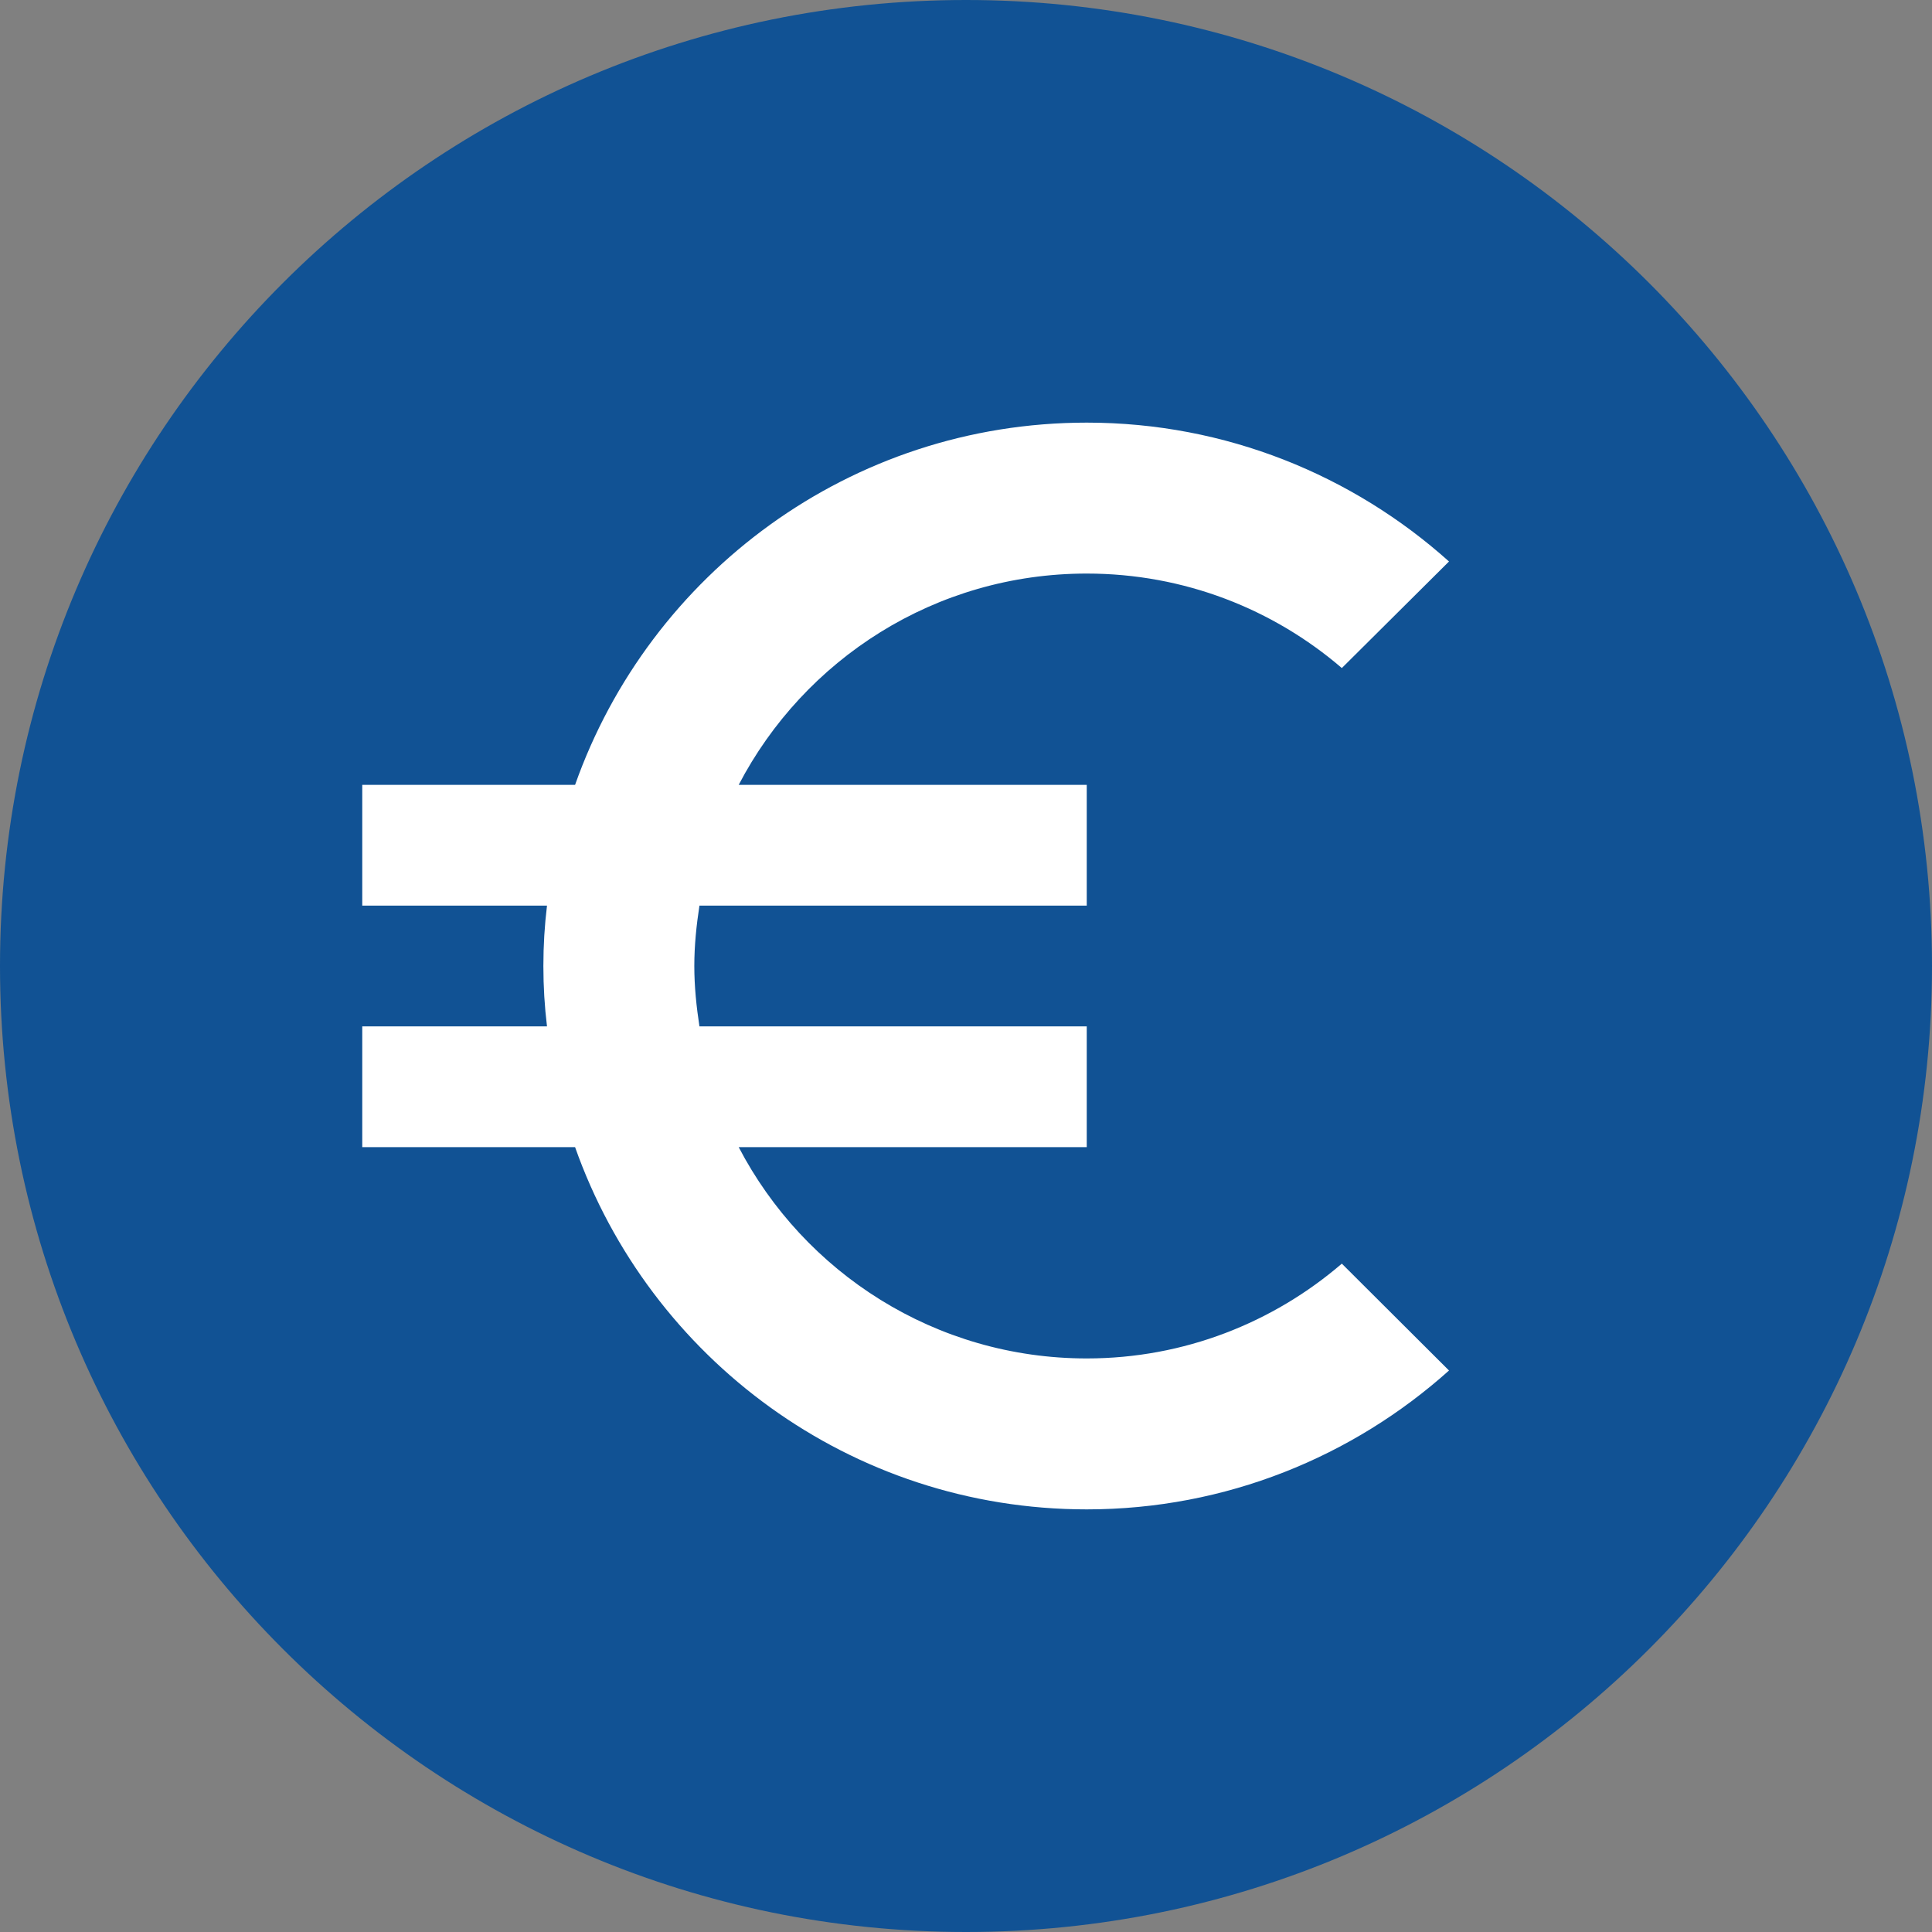 <svg width="64" height="64" viewBox="0 0 64 64" fill="none" xmlns="http://www.w3.org/2000/svg">
<rect x="0" y="0" width="64" height="64" fill="#808080" stroke="none"/>
<g id="eur">
<path id="Vector" d="M32 64C49.673 64 64 49.673 64 32C64 14.327 49.673 0 32 0C14.327 0 0 14.327 0 32C0 49.673 14.327 64 32 64Z" fill="#115294"/>
<path id="Vector_2" d="M36 45C30.99 45 26.64 42.16 24.47 38H36V34H23.17C23.07 33.35 23 32.68 23 32C23 31.32 23.07 30.65 23.17 30H36V26H24.47C26.64 21.84 30.98 19 36 19C39.23 19 42.18 20.18 44.45 22.13L48 18.6C44.82 15.75 40.61 14 36 14C28.17 14 21.52 19.01 19.05 26H12V30H18.12C18.04 30.66 18 31.32 18 32C18 32.68 18.04 33.34 18.12 34H12V38H19.05C21.52 44.99 28.17 50 36 50C40.61 50 44.82 48.25 48 45.4L44.45 41.86C42.18 43.81 39.23 45 36 45Z" fill="white"/>
</g>
</svg>
